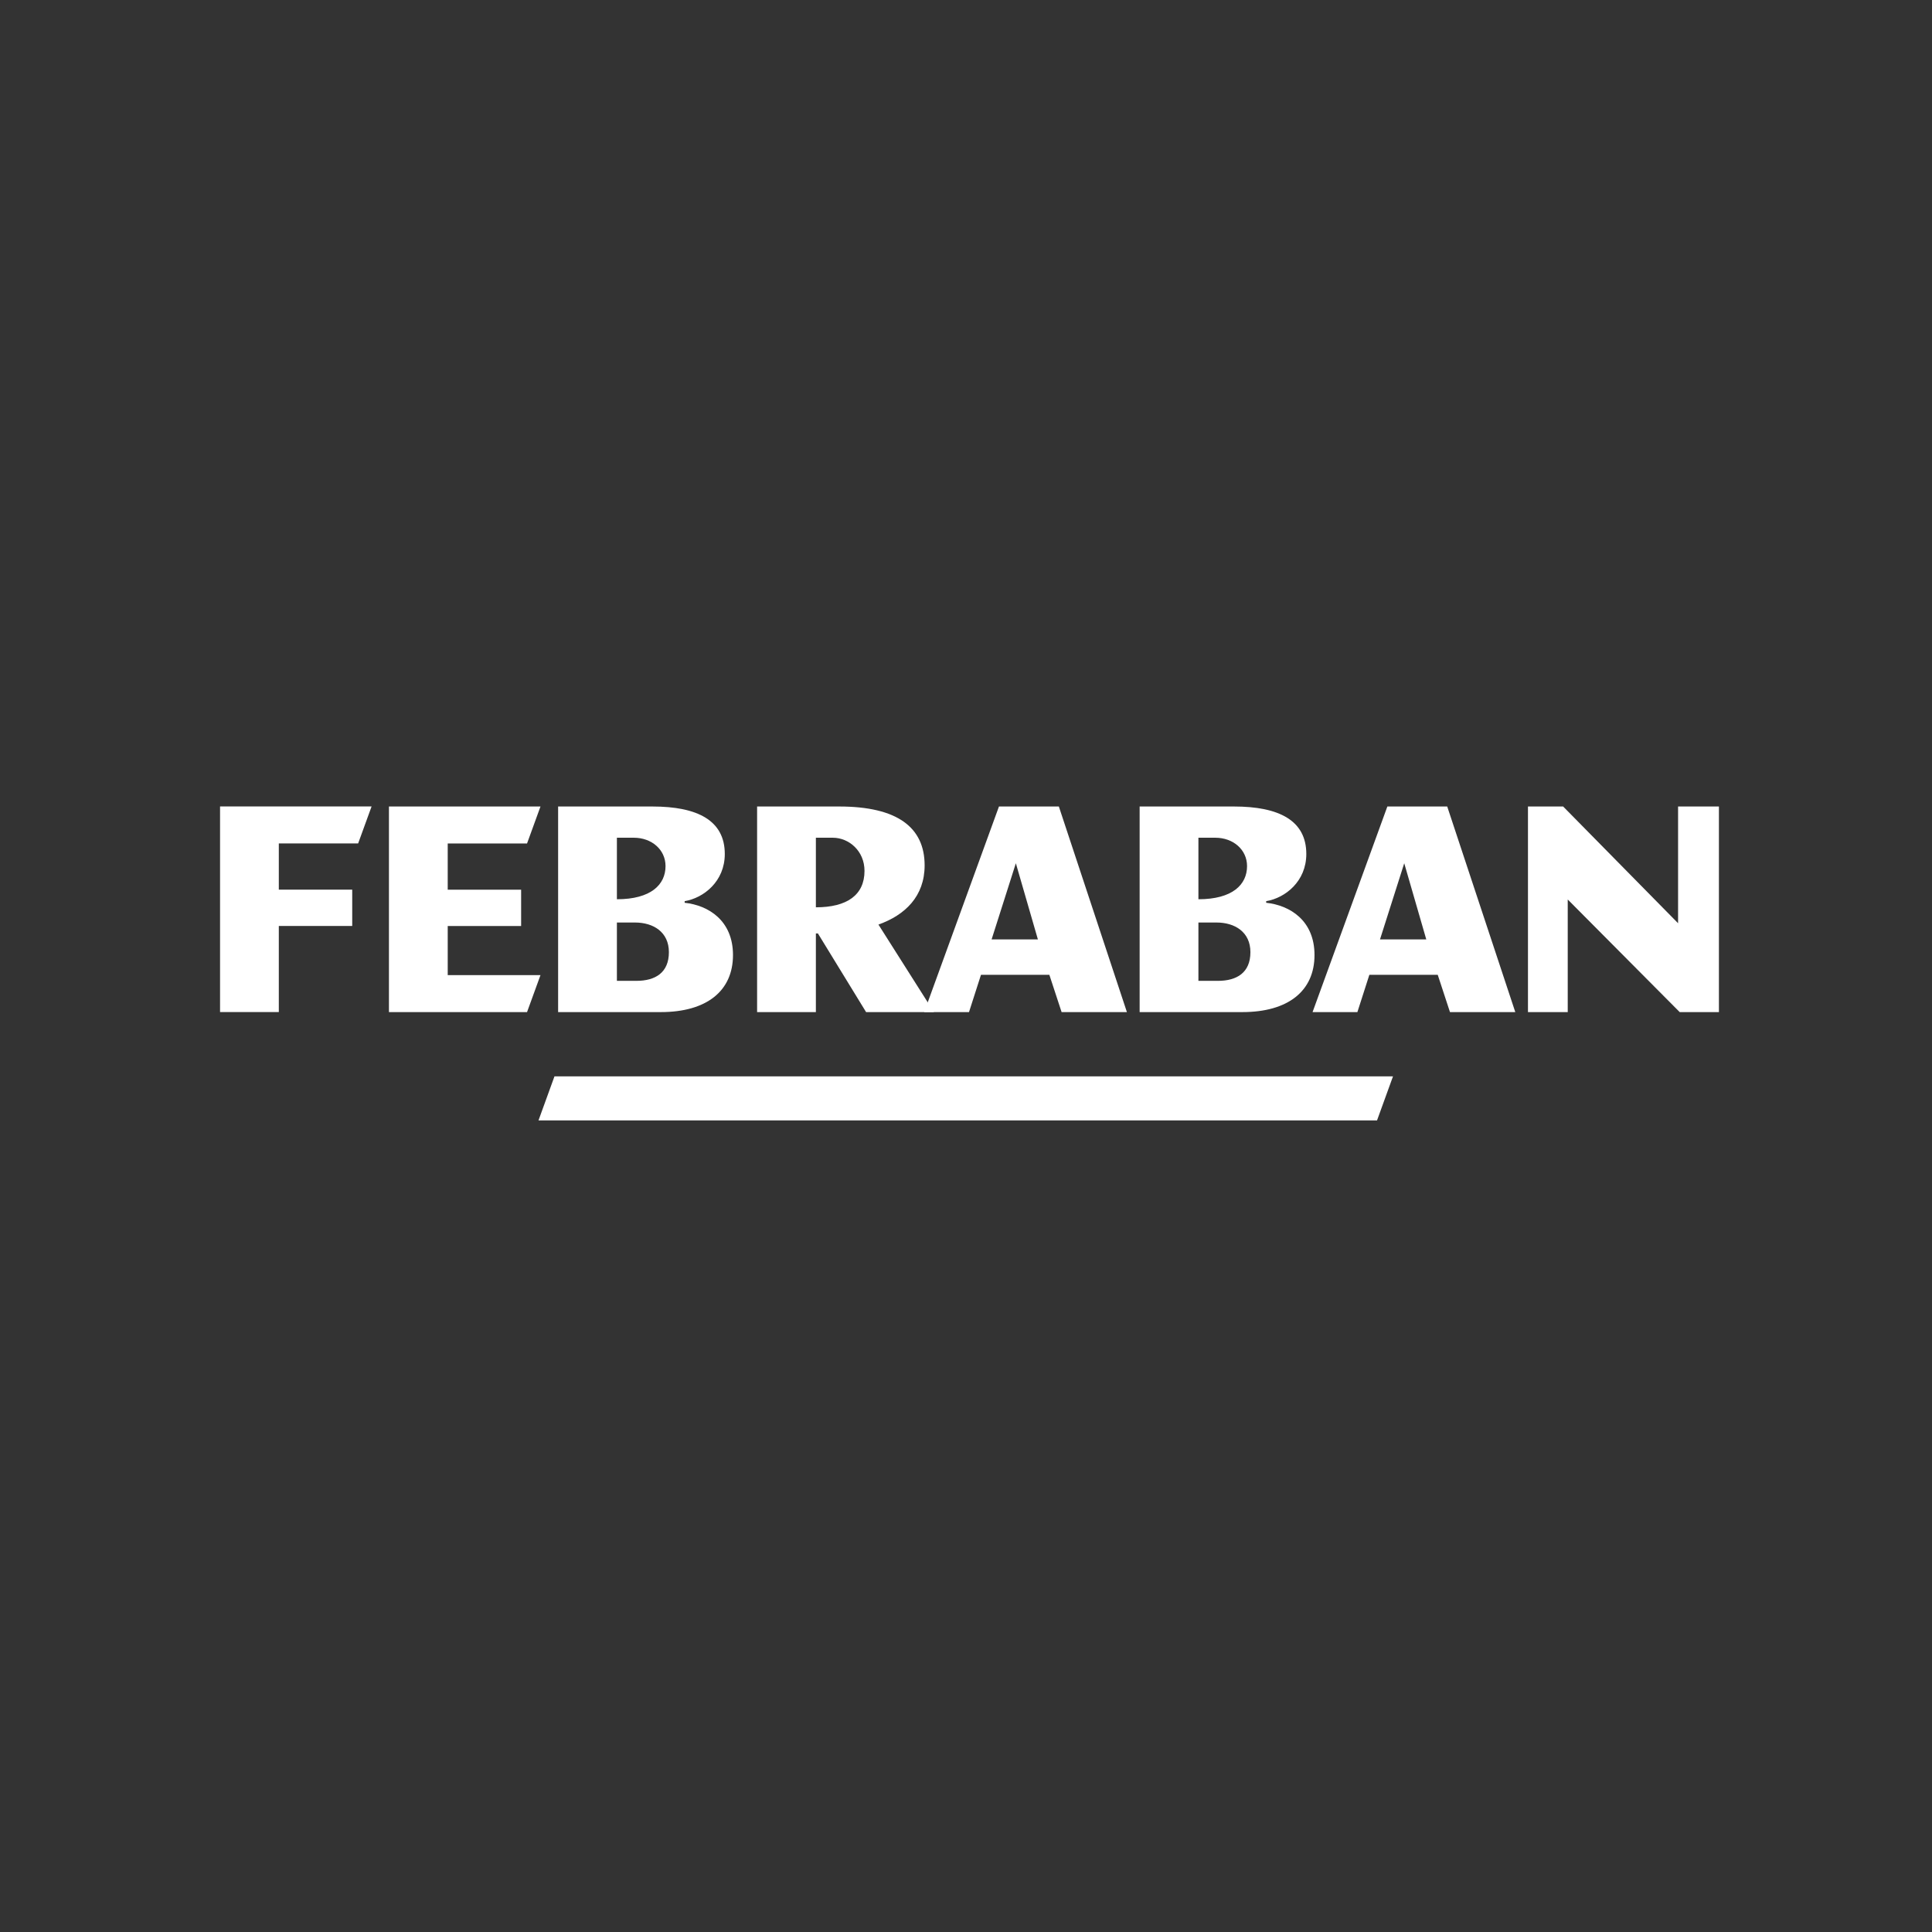 <?xml version="1.0" encoding="UTF-8" standalone="no"?>
<!-- Created with Inkscape (http://www.inkscape.org/) -->

<svg
   xmlns:dc="http://purl.org/dc/elements/1.1/"
   xmlns:cc="http://creativecommons.org/ns#"
   xmlns:rdf="http://www.w3.org/1999/02/22-rdf-syntax-ns#"
   xmlns:svg="http://www.w3.org/2000/svg"
   xmlns="http://www.w3.org/2000/svg"
   xmlns:sodipodi="http://sodipodi.sourceforge.net/DTD/sodipodi-0.dtd"
   xmlns:inkscape="http://www.inkscape.org/namespaces/inkscape"
   version="1.1"
   id="svg2"
   xml:space="preserve"
   width="4096"
   height="4096"
   viewBox="0 0 4096 4096"
   sodipodi:docname="febraban-logo.svg"
   inkscape:version="0.92.2 (5c3e80d, 2017-08-06)"
   inkscape:export-filename="G:\Users\suitedoalex\sites\febraban-logo-0.png"
   inkscape:export-xdpi="96"
   inkscape:export-ydpi="96"><rect x="0" y="0" width="4096" height="4096" fill="#333333" stroke="none"/><defs
     id="defs6"><clipPath
       clipPathUnits="userSpaceOnUse"
       id="clipPath26"><path
         d="m 378.625,66.614 h 133.973 v 24.96 H 378.625 Z"
         id="path24"
         inkscape:connector-curvature="0" /></clipPath><clipPath
       clipPathUnits="userSpaceOnUse"
       id="clipPath76"><path
         d="m 377.481,632.026 h 136.535 v 43.059 H 377.481 Z"
         id="path74"
         inkscape:connector-curvature="0" /></clipPath><clipPath
       clipPathUnits="userSpaceOnUse"
       id="clipPath76-6"><path
         d="m 377.481,632.026 h 136.535 v 43.059 H 377.481 Z"
         id="path74-7"
         inkscape:connector-curvature="0" /></clipPath></defs><sodipodi:namedview
     pagecolor="#ffffff"
     bordercolor="#666666"
     borderopacity="1"
     objecttolerance="10"
     gridtolerance="10"
     guidetolerance="10"
     inkscape:pageopacity="0"
     inkscape:pageshadow="2"
     inkscape:window-width="1920"
     inkscape:window-height="1017"
     id="namedview4"
     showgrid="false"
     inkscape:zoom="0.056765116"
     inkscape:cx="-232.52648"
     inkscape:cy="3401.0676"
     inkscape:window-x="-8"
     inkscape:window-y="-8"
     inkscape:window-maximized="1"
     inkscape:current-layer="g10" /><g
     id="g10"
     inkscape:groupmode="layer"
     inkscape:label="febraban-logo"
     transform="matrix(1.333,0,0,-1.333,0,4096)"><g
       id="g66"
       transform="matrix(22.192,0,0,22.192,6595.71,1461.422)"
       inkscape:export-filename="G:\Users\suitedoalex\sites\febraban-logo-4.png"
       inkscape:export-xdpi="9.5048342"
       inkscape:export-ydpi="9.5048342"><path
         d="m 0,0 h -76.427 l 1.457,4.016 H 1.456 Z"
         style="fill:#ffffff;fill-opacity:1;fill-rule:nonzero;stroke:none"
         id="path68"
         inkscape:connector-curvature="0" /></g><g
       id="g70"
       transform="matrix(22.192,0,0,22.192,-4128.507,-12896.67)"
       inkscape:export-filename="G:\Users\suitedoalex\sites\febraban-logo-4.png"
       inkscape:export-xdpi="9.5048342"
       inkscape:export-ydpi="9.5048342"><g
         id="g72"
         clip-path="url(#clipPath76)"><g
           id="g78"
           transform="translate(417.637,656.35)"><path
             d="m 0,0 h -9.356 v 18.735 h 8.59 c 4.119,0 6.598,-1.277 6.598,-4.328 0,-2.498 -1.921,-4.008 -3.656,-4.298 V 9.962 C 4.351,9.73 6.579,8.337 6.579,5.2 6.579,1.917 4.17,0 0,0 M -2.452,15.889 H -4 v -5.606 c 3.109,0 4.432,1.336 4.432,3.021 0,1.511 -1.278,2.585 -2.884,2.585 M -2.354,8.163 H -4 V 2.847 h 1.776 c 1.736,0 2.962,0.754 2.962,2.613 0,1.832 -1.409,2.703 -3.092,2.703"
             style="fill:#ffffff;fill-opacity:1;fill-rule:nonzero;stroke:none"
             id="path80"
             inkscape:connector-curvature="0" /></g><g
           id="g82"
           transform="translate(470.604,656.35)"><path
             d="m 0,0 h -9.357 v 18.735 h 8.59 c 4.118,0 6.598,-1.277 6.598,-4.328 0,-2.498 -1.92,-4.008 -3.656,-4.298 V 9.962 C 4.35,9.73 6.578,8.337 6.578,5.2 6.578,1.917 4.168,0 0,0 m -2.452,15.889 h -1.549 v -5.606 c 3.108,0 4.432,1.336 4.432,3.021 0,1.511 -1.279,2.585 -2.883,2.585 M -2.354,8.163 H -4.001 V 2.847 h 1.775 c 1.736,0 2.963,0.754 2.963,2.613 0,1.832 -1.408,2.703 -3.091,2.703"
             style="fill:#ffffff;fill-opacity:1;fill-rule:nonzero;stroke:none"
             id="path84"
             inkscape:connector-curvature="0" /></g><g
           id="g86"
           transform="translate(436.337,656.35)"><path
             d="M 0,0 -4.391,7.167 H -4.576 V 0 h -5.356 v 18.735 h 7.481 c 5.309,0 7.785,-1.91 7.785,-5.366 0,-2.817 -1.779,-4.53 -4.209,-5.393 L 6.182,0 Z m -3.028,15.889 h -1.548 v -6.34 c 2.823,0 4.431,1.111 4.431,3.319 0,1.83 -1.432,3.021 -2.883,3.021"
             style="fill:#ffffff;fill-opacity:1;fill-rule:nonzero;stroke:none"
             id="path88"
             inkscape:connector-curvature="0" /></g><g
           id="g90"
           transform="translate(454.144,656.35)"><path
             d="m 0,0 -1.116,3.398 h -6.23 L -8.438,0 h -4.084 l 6.814,18.735 h 5.457 L 5.951,0 Z m -4.169,13.564 -2.21,-6.942 h 4.219 z"
             style="fill:#ffffff;fill-opacity:1;fill-rule:nonzero;stroke:none"
             id="path92"
             inkscape:connector-curvature="0" /></g><g
           id="g94"
           transform="translate(489.518,656.35)"><path
             d="M 0,0 -1.115,3.398 H -7.346 L -8.437,0 h -4.085 l 6.816,18.735 h 5.455 L 5.952,0 Z M -4.168,13.564 -6.377,6.622 h 4.218 z"
             style="fill:#ffffff;fill-opacity:1;fill-rule:nonzero;stroke:none"
             id="path96"
             inkscape:connector-curvature="0" /></g><g
           id="g98"
           transform="translate(510.442,656.35)"><path
             d="M 0,0 -10.203,10.262 V 0 h -3.624 v 18.735 h 3.205 L -0.148,8.097 V 18.735 H 3.574 V 0 Z"
             style="fill:#ffffff;fill-opacity:1;fill-rule:nonzero;stroke:none"
             id="path100"
             inkscape:connector-curvature="0" /></g><g
           id="g102"
           transform="translate(382.846,664.193)"><path
             d="M 0,0 V -7.843 H -5.355 V 10.892 H 8.454 L 7.228,7.522 H 0 V 3.312 H 6.689 V 0 Z"
             style="fill:#ffffff;fill-opacity:1;fill-rule:nonzero;stroke:none"
             id="path104"
             inkscape:connector-curvature="0" /></g><g
           id="g106"
           transform="translate(405.455,656.35)"><path
             d="M 0,0 H -12.584 V 18.735 H 1.225 L 0,15.365 h -7.228 v -4.21 h 6.689 V 7.843 H -7.228 V 3.369 h 8.453 z"
             style="fill:#ffffff;fill-opacity:1;fill-rule:nonzero;stroke:none"
             id="path108"
             inkscape:connector-curvature="0" /></g><g
           id="g110"
           transform="translate(380.857,640.852)"><path
             d="m 0,0 h -2.541 v -2.553 h 2.518 V -3.32 H -2.541 V -6.766 H -3.377 V 0.778 H 0.32 Z"
             style="fill:#ffffff;fill-opacity:1;fill-rule:nonzero;stroke:none"
             id="path112"
             inkscape:connector-curvature="0" /></g><g
           id="g114"
           transform="translate(382.751,636.651)"><path
             d="m 0,0 c 0,-1.03 0.595,-1.946 1.797,-1.946 0.458,0 0.962,0.183 1.282,0.389 l 0.252,-0.572 c -0.389,-0.321 -1.076,-0.55 -1.705,-0.55 -1.695,0 -2.519,1.385 -2.519,2.931 0,1.568 0.893,2.735 2.198,2.735 1.397,0 2.164,-1.11 2.164,-2.793 L 3.469,0 Z M 1.316,2.278 C 0.515,2.278 0.012,1.568 0.012,0.71 h 2.552 c 0,0.755 -0.423,1.568 -1.248,1.568"
             style="fill:#ffffff;fill-opacity:1;fill-rule:nonzero;stroke:none"
             id="path116"
             inkscape:connector-curvature="0" /></g><g
           id="g118"
           transform="translate(389.97,633.972)"><path
             d="m 0,0 c -1.511,0 -2.782,0.882 -2.782,2.748 0,1.682 1.248,2.919 2.794,2.919 0.389,0 0.663,-0.035 0.881,-0.092 V 8.22 H 1.729 V 0.389 C 1.397,0.195 0.767,0 0,0 m 0.893,4.797 c -0.218,0.08 -0.412,0.137 -0.836,0.137 -1.064,0 -1.992,-0.836 -1.992,-2.129 0,-1.225 0.676,-2.095 2.084,-2.095 0.275,0 0.572,0.057 0.744,0.137 z"
             style="fill:#ffffff;fill-opacity:1;fill-rule:nonzero;stroke:none"
             id="path120"
             inkscape:connector-curvature="0" /></g><g
           id="g122"
           transform="translate(393.846,636.651)"><path
             d="m 0,0 c 0,-1.03 0.596,-1.946 1.797,-1.946 0.458,0 0.962,0.183 1.282,0.389 l 0.252,-0.572 c -0.389,-0.321 -1.076,-0.55 -1.705,-0.55 -1.695,0 -2.519,1.385 -2.519,2.931 0,1.568 0.893,2.735 2.198,2.735 1.397,0 2.164,-1.11 2.164,-2.793 L 3.469,0 Z M 1.316,2.278 C 0.515,2.278 0.011,1.568 0.011,0.71 h 2.553 c 0,0.755 -0.423,1.568 -1.248,1.568"
             style="fill:#ffffff;fill-opacity:1;fill-rule:nonzero;stroke:none"
             id="path124"
             inkscape:connector-curvature="0" /></g><g
           id="g126"
           transform="translate(401.111,638.666)"><path
             d="m 0,0 c -0.114,0.046 -0.286,0.092 -0.515,0.092 -0.321,0 -0.847,-0.275 -1.191,-0.653 v -4.018 h -0.836 v 5.415 h 0.687 L -1.74,0.217 c 0.744,0.676 1.156,0.756 1.545,0.756 0.24,0 0.447,-0.092 0.55,-0.16 z"
             style="fill:#ffffff;fill-opacity:1;fill-rule:nonzero;stroke:none"
             id="path128"
             inkscape:connector-curvature="0" /></g><g
           id="g130"
           transform="translate(405.246,634.086)"><path
             d="m 0,0 -0.217,0.527 c -0.332,-0.321 -0.859,-0.641 -1.66,-0.641 -0.882,0 -1.66,0.629 -1.66,1.66 0,1.064 0.744,1.717 2.175,1.763 l 1.099,0.034 v 0.252 c 0,0.927 -0.481,1.236 -1.168,1.236 -0.698,0 -1.133,-0.286 -1.419,-0.504 l -0.344,0.607 c 0.653,0.47 1.225,0.618 1.912,0.618 1.03,0 1.855,-0.446 1.855,-1.831 V 2.072 C 0.573,0.538 0.618,0.172 0.687,0 Z M -0.263,2.599 -1.339,2.565 C -2.312,2.53 -2.701,2.198 -2.701,1.603 c 0,-0.55 0.343,-0.996 1.053,-0.996 0.709,0 1.133,0.355 1.385,0.618 z"
             style="fill:#ffffff;fill-opacity:1;fill-rule:nonzero;stroke:none"
             id="path132"
             inkscape:connector-curvature="0" /></g><g
           id="g134"
           transform="translate(409.798,633.983)"><path
             d="m 0,0 -0.137,-0.435 c 0.251,-0.023 0.767,-0.103 0.767,-0.687 0,-0.549 -0.607,-0.835 -1.111,-0.835 -0.343,0 -0.561,0.068 -0.698,0.148 l 0.172,0.458 c 0.137,-0.08 0.286,-0.137 0.515,-0.137 0.24,0 0.458,0.137 0.458,0.343 0,0.218 -0.206,0.298 -0.481,0.309 l -0.366,0.012 0.263,0.836 c -1.419,0.171 -2.152,1.385 -2.152,2.736 0,1.499 0.87,2.907 2.678,2.907 0.493,0 1.008,-0.137 1.374,-0.343 v -0.79 c -0.343,0.218 -0.812,0.4 -1.408,0.4 -1.133,0 -1.797,-0.903 -1.797,-2.117 0,-1.202 0.664,-2.095 1.774,-2.095 0.596,0 1.019,0.195 1.351,0.401 L 1.465,0.515 C 1.111,0.286 0.595,0.058 0,0"
             style="fill:#ffffff;fill-opacity:1;fill-rule:nonzero;stroke:none"
             id="path136"
             inkscape:connector-curvature="0" /></g><g
           id="g138"
           transform="translate(415.437,634.086)"><path
             d="m 0,0 -0.217,0.527 c -0.332,-0.321 -0.859,-0.641 -1.66,-0.641 -0.882,0 -1.66,0.629 -1.66,1.66 0,1.064 0.744,1.717 2.175,1.763 l 1.099,0.034 v 0.252 c 0,0.927 -0.481,1.236 -1.168,1.236 -0.698,0 -1.133,-0.286 -1.419,-0.504 l -0.344,0.607 c 0.653,0.47 1.225,0.618 1.912,0.618 1.03,0 1.854,-0.446 1.854,-1.831 V 2.072 C 0.572,0.538 0.618,0.172 0.687,0 Z m -0.446,6.285 c -0.172,0 -0.344,0.034 -0.63,0.16 L -1.454,6.617 C -1.602,6.686 -1.763,6.755 -1.9,6.755 -2.049,6.755 -2.152,6.64 -2.152,6.468 V 6.354 h -0.584 v 0.274 c 0,0.458 0.343,0.79 0.79,0.79 0.16,0 0.332,-0.034 0.618,-0.16 L -0.95,7.086 c 0.149,-0.069 0.309,-0.137 0.446,-0.137 0.149,0 0.252,0.115 0.252,0.286 V 7.35 H 0.332 V 7.075 c 0,-0.458 -0.343,-0.79 -0.778,-0.79 M -0.263,2.599 -1.339,2.565 C -2.312,2.53 -2.702,2.198 -2.702,1.603 c 0,-0.55 0.344,-0.996 1.053,-0.996 0.71,0 1.134,0.355 1.386,0.618 z"
             style="fill:#ffffff;fill-opacity:1;fill-rule:nonzero;stroke:none"
             id="path140"
             inkscape:connector-curvature="0" /></g><g
           id="g142"
           transform="translate(421.353,634.647)"><path
             d="m 0,0 c -0.424,-0.435 -1.019,-0.675 -1.717,-0.675 -0.676,0 -1.259,0.228 -1.683,0.664 -0.492,0.503 -0.756,1.271 -0.756,2.163 0,0.893 0.275,1.637 0.756,2.141 0.435,0.447 1.019,0.698 1.694,0.698 0.698,0 1.282,-0.251 1.717,-0.698 C 0.492,3.789 0.767,3.045 0.767,2.152 0.767,1.26 0.492,0.504 0,0 m -1.706,4.281 c -1.019,0 -1.603,-0.823 -1.603,-2.106 0,-1.282 0.607,-2.129 1.615,-2.129 1.007,0 1.614,0.847 1.614,2.129 0,1.283 -0.584,2.106 -1.626,2.106"
             style="fill:#ffffff;fill-opacity:1;fill-rule:nonzero;stroke:none"
             id="path144"
             inkscape:connector-curvature="0" /></g><g
           id="g146"
           transform="translate(428.283,634.086)"><path
             d="m 0,0 h -1.889 v 7.544 h 2.106 c 1.374,0 1.969,-0.961 1.969,-1.82 C 2.186,4.946 1.82,4.327 1.145,4.053 V 4.041 C 1.854,3.927 2.633,3.217 2.633,2.209 2.633,1.191 2.026,0 0,0 M -0.092,6.766 H -1.053 V 4.247 h 0.973 c 0.663,0 1.362,0.447 1.362,1.317 0,0.755 -0.435,1.202 -1.374,1.202 M 0.137,3.48 h -1.19 V 0.779 h 1.121 c 1.065,0 1.649,0.606 1.649,1.408 0,0.721 -0.618,1.293 -1.58,1.293"
             style="fill:#ffffff;fill-opacity:1;fill-rule:nonzero;stroke:none"
             id="path148"
             inkscape:connector-curvature="0" /></g><g
           id="g150"
           transform="translate(434.82,638.666)"><path
             d="m 0,0 c -0.114,0.046 -0.286,0.092 -0.515,0.092 -0.321,0 -0.847,-0.275 -1.191,-0.653 v -4.018 h -0.836 v 5.415 h 0.688 L -1.74,0.217 c 0.744,0.676 1.156,0.756 1.546,0.756 0.24,0 0.446,-0.092 0.549,-0.16 z"
             style="fill:#ffffff;fill-opacity:1;fill-rule:nonzero;stroke:none"
             id="path152"
             inkscape:connector-curvature="0" /></g><g
           id="g154"
           transform="translate(439.049,634.086)"><path
             d="m 0,0 -0.217,0.527 c -0.333,-0.321 -0.859,-0.641 -1.661,-0.641 -0.881,0 -1.66,0.629 -1.66,1.66 0,1.064 0.745,1.717 2.176,1.763 l 1.098,0.034 v 0.252 c 0,0.927 -0.48,1.236 -1.167,1.236 -0.698,0 -1.134,-0.286 -1.42,-0.504 l -0.343,0.607 c 0.652,0.47 1.225,0.618 1.912,0.618 1.03,0 1.854,-0.446 1.854,-1.831 V 2.072 C 0.572,0.538 0.618,0.172 0.686,0 Z M -0.264,2.599 -1.34,2.565 C -2.312,2.53 -2.702,2.198 -2.702,1.603 c 0,-0.55 0.343,-0.996 1.053,-0.996 0.71,0 1.134,0.355 1.385,0.618 z"
             style="fill:#ffffff;fill-opacity:1;fill-rule:nonzero;stroke:none"
             id="path156"
             inkscape:connector-curvature="0" /></g><g
           id="g158"
           transform="translate(442.275,633.972)"><path
             d="m 0,0 c -0.778,0 -1.248,0.206 -1.602,0.412 l 0.32,0.653 c 0.252,-0.16 0.721,-0.39 1.316,-0.39 0.665,0 1.145,0.298 1.145,0.802 0,1.328 -2.461,0.858 -2.461,2.759 0,0.778 0.561,1.431 1.797,1.431 0.573,0 1.008,-0.126 1.363,-0.287 V 4.648 C 1.499,4.808 1.11,4.968 0.549,4.968 0,4.968 -0.458,4.774 -0.458,4.282 -0.458,3.068 2.049,3.377 2.049,1.603 2.049,0.47 1.11,0 0,0"
             style="fill:#ffffff;fill-opacity:1;fill-rule:nonzero;stroke:none"
             id="path160"
             inkscape:connector-curvature="0" /></g><g
           id="g162"
           transform="translate(446.154,640.635)"><path
             d="m 0,0 c -0.32,0 -0.584,0.263 -0.584,0.584 0,0.32 0.264,0.584 0.584,0.584 0.32,0 0.584,-0.264 0.584,-0.584 C 0.584,0.263 0.32,0 0,0 m -0.412,-1.133 h 0.835 v -5.415 h -0.835 z"
             style="fill:#ffffff;fill-opacity:1;fill-rule:nonzero;stroke:none"
             id="path164"
             inkscape:connector-curvature="0" /></g><g
           id="g166"
           transform="translate(449.321,633.972)"><path
             d="M 0,0 C -0.664,0 -0.951,0.424 -0.951,0.996 V 8.22 h 0.836 V 1.374 c 0,-0.516 0.126,-0.618 0.447,-0.618 0.057,0 0.148,0 0.286,0.034 L 0.721,0.183 C 0.469,0.058 0.274,0 0,0"
             style="fill:#ffffff;fill-opacity:1;fill-rule:nonzero;stroke:none"
             id="path168"
             inkscape:connector-curvature="0" /></g><g
           id="g170"
           transform="translate(451.648,636.651)"><path
             d="m 0,0 c 0,-1.03 0.595,-1.946 1.797,-1.946 0.458,0 0.962,0.183 1.282,0.389 l 0.252,-0.572 c -0.389,-0.321 -1.076,-0.55 -1.706,-0.55 -1.694,0 -2.518,1.385 -2.518,2.931 0,1.568 0.893,2.735 2.198,2.735 1.397,0 2.164,-1.11 2.164,-2.793 V 0 Z M 1.316,2.278 C 0.515,2.278 0.011,1.568 0.011,0.71 h 2.553 c 0,0.755 -0.424,1.568 -1.248,1.568"
             style="fill:#ffffff;fill-opacity:1;fill-rule:nonzero;stroke:none"
             id="path172"
             inkscape:connector-curvature="0" /></g><g
           id="g174"
           transform="translate(456.963,640.635)"><path
             d="m 0,0 c -0.321,0 -0.584,0.263 -0.584,0.584 0,0.32 0.263,0.584 0.584,0.584 0.32,0 0.583,-0.264 0.583,-0.584 C 0.583,0.263 0.32,0 0,0 m -0.412,-1.133 h 0.836 v -5.415 h -0.836 z"
             style="fill:#ffffff;fill-opacity:1;fill-rule:nonzero;stroke:none"
             id="path176"
             inkscape:connector-curvature="0" /></g><g
           id="g178"
           transform="translate(461.68,638.666)"><path
             d="m 0,0 c -0.114,0.046 -0.286,0.092 -0.515,0.092 -0.321,0 -0.847,-0.275 -1.191,-0.653 v -4.018 h -0.836 v 5.415 h 0.687 L -1.74,0.217 c 0.744,0.676 1.156,0.756 1.545,0.756 0.241,0 0.447,-0.092 0.55,-0.16 z"
             style="fill:#ffffff;fill-opacity:1;fill-rule:nonzero;stroke:none"
             id="path180"
             inkscape:connector-curvature="0" /></g><g
           id="g182"
           transform="translate(465.837,634.086)"><path
             d="m 0,0 -0.218,0.527 c -0.332,-0.321 -0.859,-0.641 -1.659,-0.641 -0.882,0 -1.66,0.629 -1.66,1.66 0,1.064 0.744,1.717 2.175,1.763 l 1.098,0.034 v 0.252 c 0,0.927 -0.481,1.236 -1.167,1.236 -0.699,0 -1.134,-0.286 -1.42,-0.504 l -0.343,0.607 c 0.652,0.47 1.225,0.618 1.911,0.618 1.031,0 1.855,-0.446 1.855,-1.831 V 2.072 C 0.572,0.538 0.618,0.172 0.686,0 Z M -0.264,2.599 -1.34,2.565 C -2.313,2.53 -2.702,2.198 -2.702,1.603 c 0,-0.55 0.343,-0.996 1.053,-0.996 0.71,0 1.134,0.355 1.385,0.618 z"
             style="fill:#ffffff;fill-opacity:1;fill-rule:nonzero;stroke:none"
             id="path184"
             inkscape:connector-curvature="0" /></g><g
           id="g186"
           transform="translate(472.726,633.972)"><path
             d="m 0,0 c -1.511,0 -2.781,0.882 -2.781,2.748 0,1.682 1.247,2.919 2.792,2.919 0.39,0 0.665,-0.035 0.882,-0.092 V 8.22 H 1.729 V 0.389 C 1.397,0.195 0.767,0 0,0 m 0.893,4.797 c -0.217,0.08 -0.412,0.137 -0.835,0.137 -1.065,0 -1.992,-0.836 -1.992,-2.129 0,-1.225 0.675,-2.095 2.083,-2.095 0.274,0 0.572,0.057 0.744,0.137 z"
             style="fill:#ffffff;fill-opacity:1;fill-rule:nonzero;stroke:none"
             id="path188"
             inkscape:connector-curvature="0" /></g><g
           id="g190"
           transform="translate(476.55,636.651)"><path
             d="m 0,0 c 0,-1.03 0.596,-1.946 1.797,-1.946 0.459,0 0.962,0.183 1.283,0.389 l 0.251,-0.572 c -0.389,-0.321 -1.075,-0.55 -1.705,-0.55 -1.694,0 -2.519,1.385 -2.519,2.931 0,1.568 0.893,2.735 2.198,2.735 1.397,0 2.164,-1.11 2.164,-2.793 V 0 Z M 1.317,2.278 C 0.515,2.278 0.011,1.568 0.011,0.71 h 2.554 c 0,0.755 -0.424,1.568 -1.248,1.568"
             style="fill:#ffffff;fill-opacity:1;fill-rule:nonzero;stroke:none"
             id="path192"
             inkscape:connector-curvature="0" /></g><g
           id="g194"
           transform="translate(485.997,634.086)"><path
             d="m 0,0 h -1.889 v 7.544 h 2.106 c 1.374,0 1.97,-0.961 1.97,-1.82 C 2.187,4.946 1.82,4.327 1.145,4.053 V 4.041 C 1.854,3.927 2.633,3.217 2.633,2.209 2.633,1.191 2.026,0 0,0 M -0.092,6.766 H -1.053 V 4.247 h 0.973 c 0.663,0 1.362,0.447 1.362,1.317 0,0.755 -0.435,1.202 -1.374,1.202 M 0.137,3.48 h -1.19 V 0.779 h 1.121 c 1.065,0 1.649,0.606 1.649,1.408 0,0.721 -0.618,1.293 -1.58,1.293"
             style="fill:#ffffff;fill-opacity:1;fill-rule:nonzero;stroke:none"
             id="path196"
             inkscape:connector-curvature="0" /></g><g
           id="g198"
           transform="translate(493.14,634.086)"><path
             d="m 0,0 -0.217,0.527 c -0.332,-0.321 -0.859,-0.641 -1.661,-0.641 -0.881,0 -1.66,0.629 -1.66,1.66 0,1.064 0.744,1.717 2.176,1.763 l 1.099,0.034 v 0.252 c 0,0.927 -0.481,1.236 -1.168,1.236 -0.698,0 -1.133,-0.286 -1.419,-0.504 l -0.344,0.607 c 0.653,0.47 1.225,0.618 1.912,0.618 1.03,0 1.855,-0.446 1.855,-1.831 V 2.072 C 0.573,0.538 0.618,0.172 0.687,0 Z M -0.263,2.599 -1.34,2.565 C -2.312,2.53 -2.702,2.198 -2.702,1.603 c 0,-0.55 0.344,-0.996 1.053,-0.996 0.71,0 1.134,0.355 1.386,0.618 z"
             style="fill:#ffffff;fill-opacity:1;fill-rule:nonzero;stroke:none"
             id="path200"
             inkscape:connector-curvature="0" /></g><g
           id="g202"
           transform="translate(498.634,634.086)"><path
             d="m 0,0 v 3.331 c 0,0.676 -0.114,1.432 -0.939,1.432 -0.663,0 -1.259,-0.47 -1.683,-0.847 V 0 h -0.835 v 5.415 h 0.687 l 0.114,-0.641 c 0.641,0.469 1.179,0.778 1.935,0.778 0.779,0 1.557,-0.561 1.557,-1.911 L 0.836,0 Z"
             style="fill:#ffffff;fill-opacity:1;fill-rule:nonzero;stroke:none"
             id="path204"
             inkscape:connector-curvature="0" /></g><g
           id="g206"
           transform="translate(502.985,633.972)"><path
             d="m 0,0 c -1.66,0 -2.518,1.294 -2.518,2.759 0,1.5 0.869,2.908 2.678,2.908 0.492,0 1.008,-0.138 1.373,-0.344 V 4.533 C 1.19,4.751 0.721,4.934 0.126,4.934 c -1.134,0 -1.797,-0.904 -1.797,-2.129 0,-1.202 0.663,-2.084 1.774,-2.084 0.595,0 1.019,0.195 1.351,0.401 L 1.717,0.527 C 1.316,0.264 0.698,0 0,0"
             style="fill:#ffffff;fill-opacity:1;fill-rule:nonzero;stroke:none"
             id="path208"
             inkscape:connector-curvature="0" /></g><g
           id="g210"
           transform="translate(509.247,634.647)"><path
             d="m 0,0 c -0.424,-0.435 -1.019,-0.675 -1.717,-0.675 -0.676,0 -1.26,0.228 -1.683,0.664 -0.492,0.503 -0.756,1.271 -0.756,2.163 0,0.893 0.275,1.637 0.756,2.141 0.435,0.447 1.019,0.698 1.694,0.698 0.698,0 1.282,-0.251 1.717,-0.698 C 0.492,3.789 0.767,3.045 0.767,2.152 0.767,1.26 0.492,0.504 0,0 m -1.706,4.281 c -1.018,0 -1.603,-0.823 -1.603,-2.106 0,-1.282 0.607,-2.129 1.615,-2.129 1.007,0 1.614,0.847 1.614,2.129 0,1.283 -0.584,2.106 -1.626,2.106"
             style="fill:#ffffff;fill-opacity:1;fill-rule:nonzero;stroke:none"
             id="path212"
             inkscape:connector-curvature="0" /></g><g
           id="g214"
           transform="translate(511.942,633.972)"><path
             d="m 0,0 c -0.778,0 -1.248,0.206 -1.602,0.412 l 0.32,0.653 c 0.252,-0.16 0.721,-0.39 1.317,-0.39 0.664,0 1.145,0.298 1.145,0.802 0,1.328 -2.462,0.858 -2.462,2.759 0,0.778 0.561,1.431 1.797,1.431 0.573,0 1.008,-0.126 1.362,-0.287 V 4.648 C 1.5,4.808 1.111,4.968 0.549,4.968 0,4.968 -0.458,4.774 -0.458,4.282 -0.458,3.068 2.049,3.377 2.049,1.603 2.049,0.47 1.111,0 0,0"
             style="fill:#ffffff;fill-opacity:1;fill-rule:nonzero;stroke:none"
             id="path216"
             inkscape:connector-curvature="0" /></g></g></g><g
       id="g66-5"
       transform="matrix(17.45,0,0,17.45,2190.111,1290.814)"
       inkscape:export-filename="G:\Users\suitedoalex\sites\febraban-logo-5.png"
       inkscape:export-xdpi="12.088934"
       inkscape:export-ydpi="12.088934"><path
         d="m 0,0 h -76.427 l 1.457,4.016 H 1.456 Z"
         style="fill:#ffffff;fill-opacity:1;fill-rule:nonzero;stroke:none"
         id="path68-4"
         inkscape:connector-curvature="0" /></g><g
       id="g70-1"
       transform="matrix(29.45,0,0,29.45,-12554.182,-17714.611)"
       inkscape:export-filename="G:\Users\suitedoalex\sites\febraban-logo-5.png"
       inkscape:export-xdpi="12.088934"
       inkscape:export-ydpi="12.088934"><g
         id="g72-5"
         clip-path="url(#clipPath76-6)"
         transform="matrix(0.675,0,0,0.675,183.364,212.745)"><g
           id="g78-6"
           transform="matrix(0.878,0,0,0.878,412.756,649.555)"><path
             d="m 0,0 h -9.356 v 18.735 h 8.59 c 4.119,0 6.598,-1.277 6.598,-4.328 0,-2.498 -1.921,-4.008 -3.656,-4.298 V 9.962 C 4.351,9.73 6.579,8.337 6.579,5.2 6.579,1.917 4.17,0 0,0 M -2.452,15.889 H -4 v -5.606 c 3.109,0 4.432,1.336 4.432,3.021 0,1.511 -1.278,2.585 -2.884,2.585 M -2.354,8.163 H -4 V 2.847 h 1.776 c 1.736,0 2.962,0.754 2.962,2.613 0,1.832 -1.409,2.703 -3.092,2.703"
             style="fill:#ffffff;fill-opacity:1;fill-rule:nonzero;stroke:none"
             id="path80-2"
             inkscape:connector-curvature="0" /></g><g
           id="g82-6"
           transform="matrix(0.878,0,0,0.878,459.283,649.555)"><path
             d="m 0,0 h -9.357 v 18.735 h 8.59 c 4.118,0 6.598,-1.277 6.598,-4.328 0,-2.498 -1.92,-4.008 -3.656,-4.298 V 9.962 C 4.35,9.73 6.578,8.337 6.578,5.2 6.578,1.917 4.168,0 0,0 m -2.452,15.889 h -1.549 v -5.606 c 3.108,0 4.432,1.336 4.432,3.021 0,1.511 -1.279,2.585 -2.883,2.585 M -2.354,8.163 H -4.001 V 2.847 h 1.775 c 1.736,0 2.963,0.754 2.963,2.613 0,1.832 -1.408,2.703 -3.091,2.703"
             style="fill:#ffffff;fill-opacity:1;fill-rule:nonzero;stroke:none"
             id="path84-6"
             inkscape:connector-curvature="0" /></g><g
           id="g86-4"
           transform="matrix(0.878,0,0,0.878,429.182,649.555)"><path
             d="M 0,0 -4.391,7.167 H -4.576 V 0 h -5.356 v 18.735 h 7.481 c 5.309,0 7.785,-1.91 7.785,-5.366 0,-2.817 -1.779,-4.53 -4.209,-5.393 L 6.182,0 Z m -3.028,15.889 h -1.548 v -6.34 c 2.823,0 4.431,1.111 4.431,3.319 0,1.83 -1.432,3.021 -2.883,3.021"
             style="fill:#ffffff;fill-opacity:1;fill-rule:nonzero;stroke:none"
             id="path88-8"
             inkscape:connector-curvature="0" /></g><g
           id="g90-7"
           transform="matrix(0.878,0,0,0.878,444.824,649.555)"><path
             d="m 0,0 -1.116,3.398 h -6.23 L -8.438,0 h -4.084 l 6.814,18.735 h 5.457 L 5.951,0 Z m -4.169,13.564 -2.21,-6.942 h 4.219 z"
             style="fill:#ffffff;fill-opacity:1;fill-rule:nonzero;stroke:none"
             id="path92-1"
             inkscape:connector-curvature="0" /></g><g
           id="g94-0"
           transform="matrix(0.878,0,0,0.878,475.897,649.555)"><path
             d="M 0,0 -1.115,3.398 H -7.346 L -8.437,0 h -4.085 l 6.816,18.735 h 5.455 L 5.952,0 Z M -4.168,13.564 -6.377,6.622 h 4.218 z"
             style="fill:#ffffff;fill-opacity:1;fill-rule:nonzero;stroke:none"
             id="path96-4"
             inkscape:connector-curvature="0" /></g><g
           id="g98-9"
           transform="matrix(0.878,0,0,0.878,494.277,649.555)"><path
             d="M 0,0 -10.203,10.262 V 0 h -3.624 v 18.735 h 3.205 L -0.148,8.097 V 18.735 H 3.574 V 0 Z"
             style="fill:#ffffff;fill-opacity:1;fill-rule:nonzero;stroke:none"
             id="path100-2"
             inkscape:connector-curvature="0" /></g><g
           id="g102-4"
           transform="matrix(0.878,0,0,0.878,382.195,656.445)"><path
             d="M 0,0 V -7.843 H -5.355 V 10.892 H 8.454 L 7.228,7.522 H 0 V 3.312 H 6.689 V 0 Z"
             style="fill:#ffffff;fill-opacity:1;fill-rule:nonzero;stroke:none"
             id="path104-0"
             inkscape:connector-curvature="0" /></g><g
           id="g106-9"
           transform="matrix(0.878,0,0,0.878,402.055,649.555)"><path
             d="M 0,0 H -12.584 V 18.735 H 1.225 L 0,15.365 h -7.228 v -4.21 h 6.689 V 7.843 H -7.228 V 3.369 h 8.453 z"
             style="fill:#ffffff;fill-opacity:1;fill-rule:nonzero;stroke:none"
             id="path108-0"
             inkscape:connector-curvature="0" /></g></g></g></g></svg>